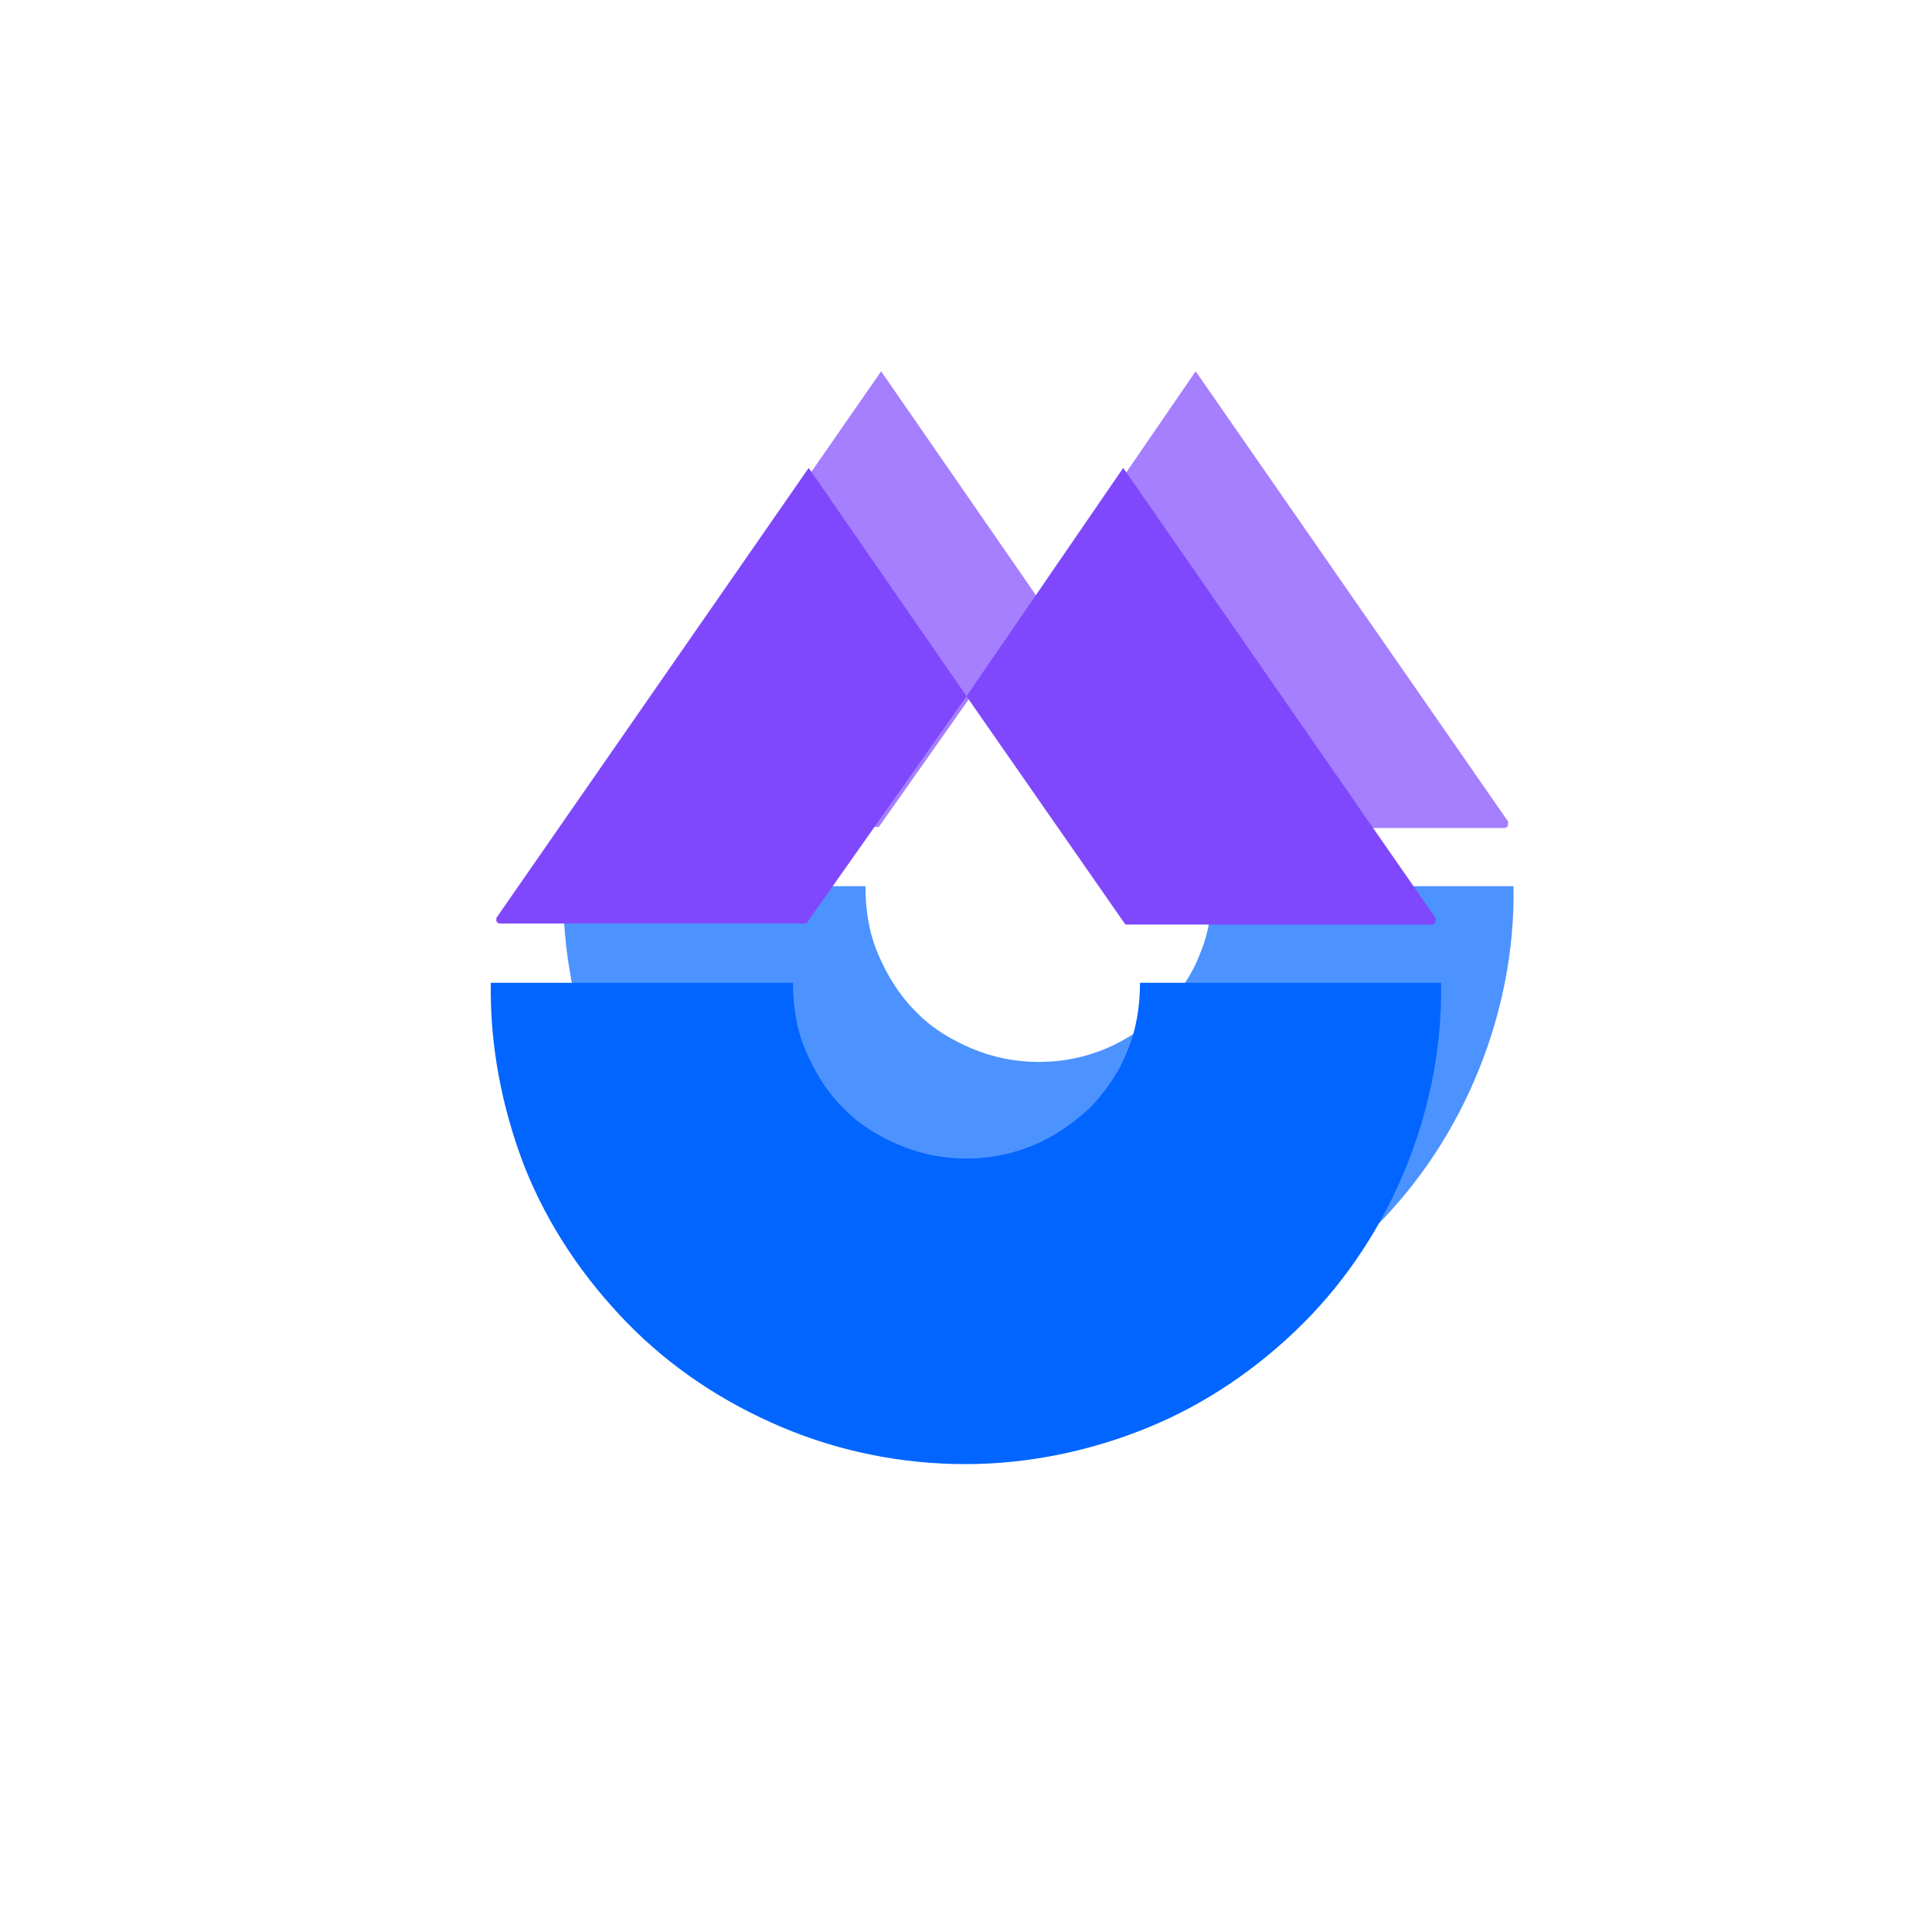 <svg xmlns="http://www.w3.org/2000/svg" width="80" height="80" fill="none" viewBox="0 0 80 80">
  <g filter="url(#a)" opacity=".7">
    <path fill="#7F48FD" d="m23.555 34.007 12.931-18.632 6.536 9.455-6.628 9.409h-12.7c-.046 0-.046 0-.092-.047-.047 0-.047-.046-.047-.046v-.093c-.046 0 0 0 0-.046Z"/>
    <path fill="#7F48FD" d="M62.44 34.007 49.51 15.375l-6.49 9.455 6.581 9.455h12.7c.046 0 .046 0 .093-.046.046 0 .046-.047.046-.047V34.1c.046-.046 0-.046 0-.092Z"/>
    <path fill="#0265FF" d="M62.672 36.696c.046 2.595-.464 5.19-1.437 7.6-.973 2.411-2.41 4.636-4.264 6.49s-4.032 3.337-6.396 4.31c-2.363.973-4.959 1.53-7.6 1.53-2.596 0-5.191-.51-7.601-1.53s-4.589-2.456-6.396-4.31c-1.808-1.854-3.29-4.033-4.264-6.49-.927-2.41-1.437-5.005-1.39-7.6h12.513c0 .973.14 1.9.51 2.78.37.881.88 1.716 1.53 2.364.648.696 1.482 1.205 2.363 1.576.88.371 1.808.556 2.78.556.974 0 1.901-.185 2.782-.556.88-.37 1.668-.927 2.363-1.575.65-.696 1.205-1.484 1.53-2.364.37-.88.51-1.854.51-2.781h12.467Z"/>
  </g>
  <path fill="#7F48FD" d="m20.555 38.007 12.931-18.632 6.536 9.455-6.628 9.409h-12.7c-.046 0-.046 0-.092-.047-.047 0-.047-.046-.047-.046v-.093c-.046 0 0 0 0-.046Z"/>
  <path fill="#7F48FD" d="M59.44 38.007 46.51 19.375l-6.49 9.455 6.581 9.455h12.7c.046 0 .046 0 .093-.046.046 0 .046-.047.046-.047V38.1c.046-.046 0-.046 0-.092Z"/>
  <path fill="#0265FF" d="M59.672 40.696c.046 2.595-.464 5.19-1.437 7.6-.973 2.411-2.41 4.636-4.264 6.49s-4.032 3.337-6.396 4.31c-2.363.973-4.959 1.53-7.6 1.53-2.596 0-5.191-.51-7.601-1.53s-4.589-2.456-6.396-4.31c-1.808-1.854-3.29-4.033-4.264-6.49-.927-2.41-1.437-5.005-1.39-7.6h12.513c0 .973.14 1.9.51 2.78.37.881.88 1.716 1.53 2.364.648.696 1.482 1.205 2.363 1.576.88.371 1.808.556 2.78.556.974 0 1.901-.185 2.782-.556.88-.37 1.668-.927 2.363-1.575.65-.696 1.205-1.484 1.53-2.364.37-.88.51-1.854.51-2.781h12.467Z"/>
  <defs>
    <filter id="a" width="65.353" height="67.251" x="10.321" y="2.375" color-interpolation-filters="sRGB" filterUnits="userSpaceOnUse">
      <feFlood flood-opacity="0" result="BackgroundImageFix"/>
      <feBlend in="SourceGraphic" in2="BackgroundImageFix" result="shape"/>
      <feGaussianBlur result="effect1_foregroundBlur_52_21830" stdDeviation="6.5"/>
    </filter>
  </defs>
</svg>
